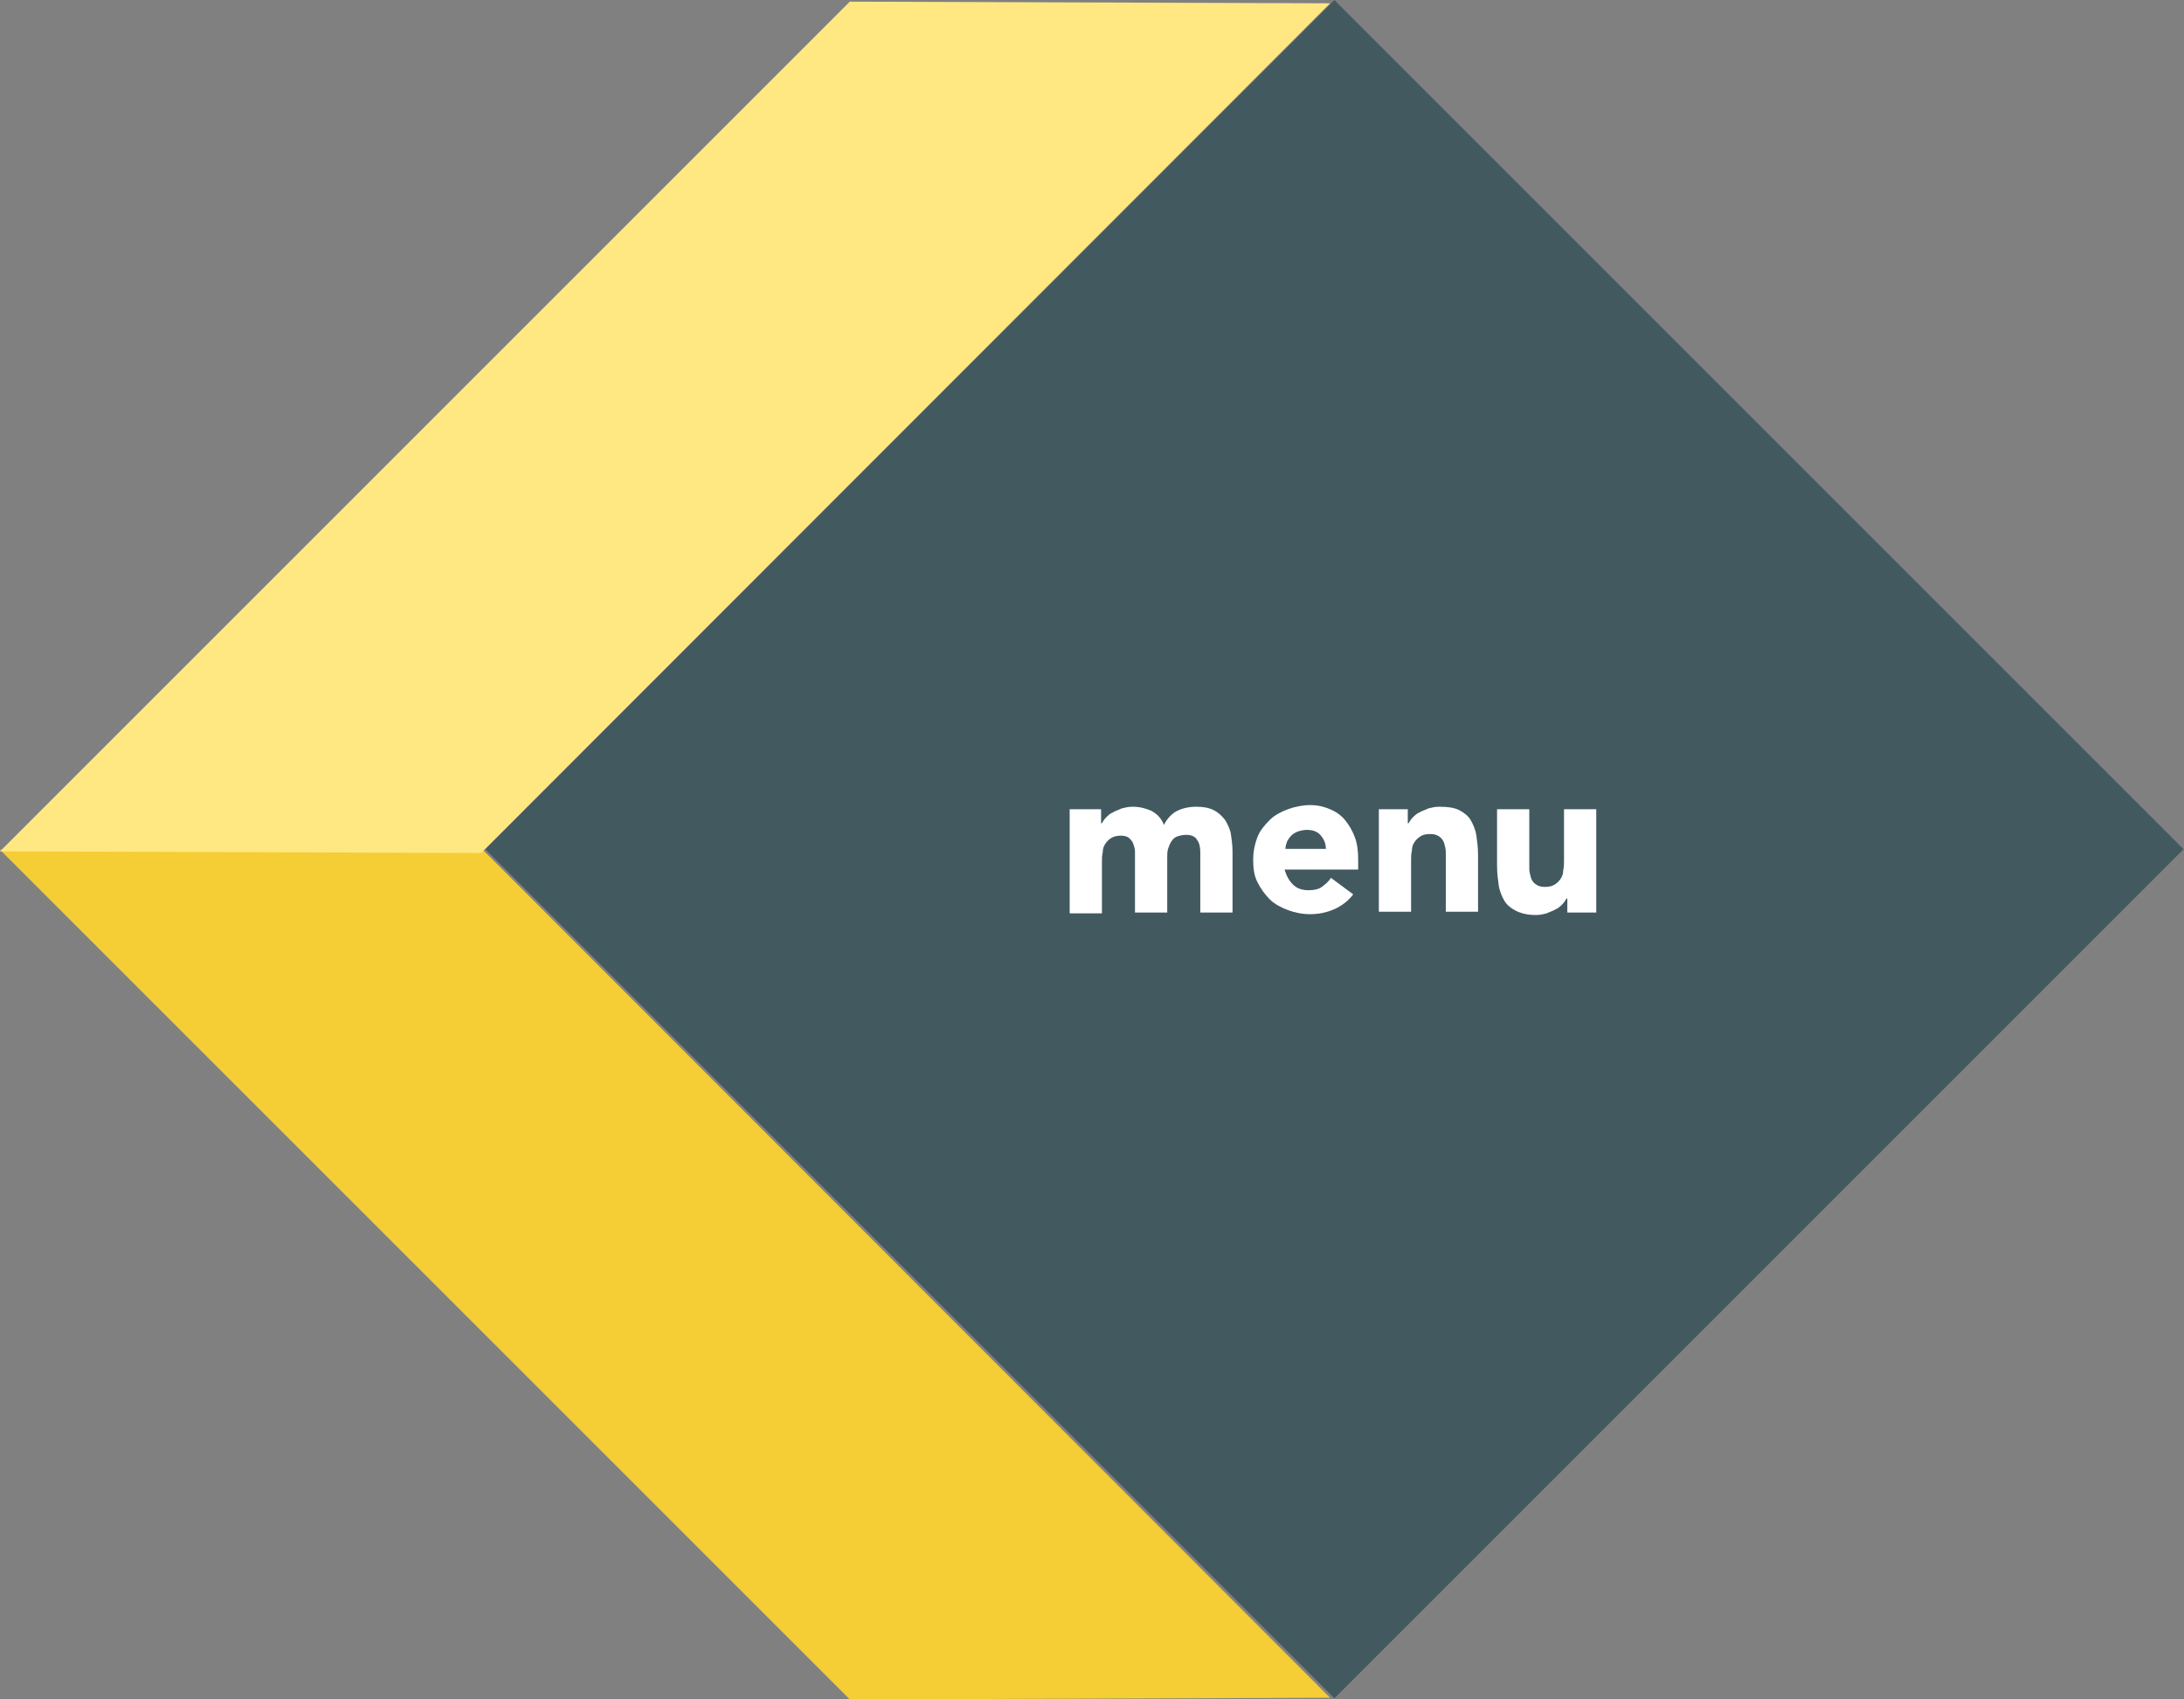 <svg version="1.1" xmlns="http://www.w3.org/2000/svg" xmlns:xlink="http://www.w3.org/1999/xlink" x="0px" y="0px" width="264.2px"
	 height="205.6px" viewBox="0 0 264.2 205.6" style="overflow:visible;enable-background:new 0 0 264.2 205.6;"
	 xml:space="preserve">
<rect x="0" y="0" width="264.2" height="205.6" fill="#808080" stroke="none"/>
<style type="text/css">
	.st0{fill:#425960;}
	.st1{fill:#F5CD34;}
	.st2{fill:#FFE881;}
	.st3{fill:#FFFFFF;}
</style>
<defs>
</defs>
<g id="Layer_1-2_1_">
	
		<rect x="88.8" y="30.1" transform="matrix(0.707 -0.707 0.707 0.707 -25.369 144.238)" class="st0" width="145.3" height="145.3"/>
	<polygon class="st1" points="102.8,205.6 160.9,205.4 58.2,102.6 0,102.8 	"/>
	<polygon class="st2" points="58.2,103.2 0,103 102.8,0.2 160.9,0.4 	"/>
</g>
<g>
	<path class="st3" d="M129.5,97.9h3.7v1.7h0.1c0.1-0.2,0.3-0.5,0.5-0.7c0.2-0.2,0.5-0.5,0.8-0.6c0.3-0.2,0.7-0.3,1.1-0.5
		c0.4-0.1,0.8-0.2,1.3-0.2c0.9,0,1.6,0.2,2.3,0.5c0.7,0.4,1.2,0.9,1.5,1.7c0.4-0.8,1-1.4,1.6-1.7c0.6-0.3,1.4-0.5,2.3-0.5
		c0.8,0,1.5,0.1,2.1,0.4s1,0.7,1.4,1.2c0.3,0.5,0.6,1.1,0.7,1.7c0.1,0.7,0.2,1.4,0.2,2.1v7.4h-3.9v-7.3c0-0.6-0.1-1.1-0.4-1.5
		c-0.2-0.4-0.7-0.6-1.3-0.6c-0.4,0-0.8,0.1-1.1,0.2s-0.5,0.3-0.7,0.6s-0.3,0.6-0.4,0.9s-0.1,0.7-0.1,1.1v6.6h-3.9v-6.6
		c0-0.2,0-0.5,0-0.8c0-0.3-0.1-0.6-0.2-0.9c-0.1-0.3-0.3-0.5-0.5-0.7c-0.2-0.2-0.6-0.3-1-0.3c-0.5,0-0.9,0.1-1.2,0.3
		c-0.3,0.2-0.5,0.4-0.7,0.7c-0.2,0.3-0.3,0.6-0.3,1c-0.1,0.4-0.1,0.8-0.1,1.2v6.2h-3.9V97.9z"/>
	<path class="st3" d="M163.7,108.2c-0.6,0.8-1.4,1.4-2.3,1.8s-1.9,0.6-2.9,0.6c-1,0-1.9-0.2-2.7-0.5c-0.8-0.3-1.6-0.7-2.2-1.3
		c-0.6-0.6-1.1-1.3-1.5-2.1c-0.4-0.8-0.5-1.7-0.5-2.7c0-1,0.2-1.9,0.5-2.7s0.9-1.5,1.5-2.1s1.4-1,2.2-1.3c0.8-0.3,1.8-0.5,2.7-0.5
		c0.9,0,1.7,0.2,2.4,0.5c0.7,0.3,1.3,0.7,1.8,1.3c0.5,0.6,0.9,1.3,1.2,2.1s0.4,1.7,0.4,2.7v1.2h-8.9c0.2,0.7,0.5,1.3,1,1.8
		s1.1,0.7,1.9,0.7c0.6,0,1.2-0.1,1.6-0.4s0.8-0.6,1.1-1.1L163.7,108.2z M160.4,102.8c0-0.7-0.2-1.2-0.6-1.7s-1-0.7-1.7-0.7
		c-0.4,0-0.8,0.1-1.1,0.2c-0.3,0.1-0.6,0.3-0.8,0.5s-0.4,0.5-0.5,0.7c-0.1,0.3-0.2,0.6-0.2,0.9H160.4z"/>
	<path class="st3" d="M166.6,97.9h3.7v1.7h0.1c0.1-0.2,0.3-0.5,0.5-0.7c0.2-0.2,0.5-0.5,0.8-0.6c0.3-0.2,0.7-0.3,1.1-0.5
		c0.4-0.1,0.8-0.2,1.3-0.2c1,0,1.8,0.1,2.4,0.4c0.6,0.3,1.1,0.7,1.4,1.2c0.3,0.5,0.6,1.2,0.7,1.9c0.1,0.7,0.2,1.5,0.2,2.3v6.9h-3.9
		v-6.1c0-0.4,0-0.7,0-1.1c0-0.4-0.1-0.7-0.2-1.1c-0.1-0.3-0.3-0.6-0.6-0.8c-0.3-0.2-0.6-0.3-1.1-0.3c-0.5,0-0.9,0.1-1.2,0.3
		c-0.3,0.2-0.5,0.4-0.7,0.7c-0.2,0.3-0.3,0.6-0.3,1c-0.1,0.4-0.1,0.8-0.1,1.2v6.2h-3.9V97.9z"/>
	<path class="st3" d="M193.3,110.4h-3.7v-1.7h-0.1c-0.1,0.2-0.3,0.5-0.5,0.7s-0.5,0.5-0.8,0.6c-0.3,0.2-0.7,0.3-1.1,0.5
		c-0.4,0.1-0.8,0.2-1.3,0.2c-1,0-1.8-0.2-2.4-0.5c-0.6-0.3-1.1-0.7-1.4-1.2c-0.3-0.5-0.6-1.2-0.7-1.9c-0.1-0.7-0.2-1.5-0.2-2.3v-6.9
		h3.9v6.1c0,0.4,0,0.7,0,1.1c0,0.4,0.1,0.7,0.2,1.1c0.1,0.3,0.3,0.6,0.6,0.8c0.3,0.2,0.6,0.3,1.1,0.3c0.5,0,0.9-0.1,1.2-0.3
		c0.3-0.2,0.5-0.4,0.7-0.7c0.2-0.3,0.3-0.6,0.3-1c0.1-0.4,0.1-0.8,0.1-1.2v-6.2h3.9V110.4z"/>
</g>
</svg>

